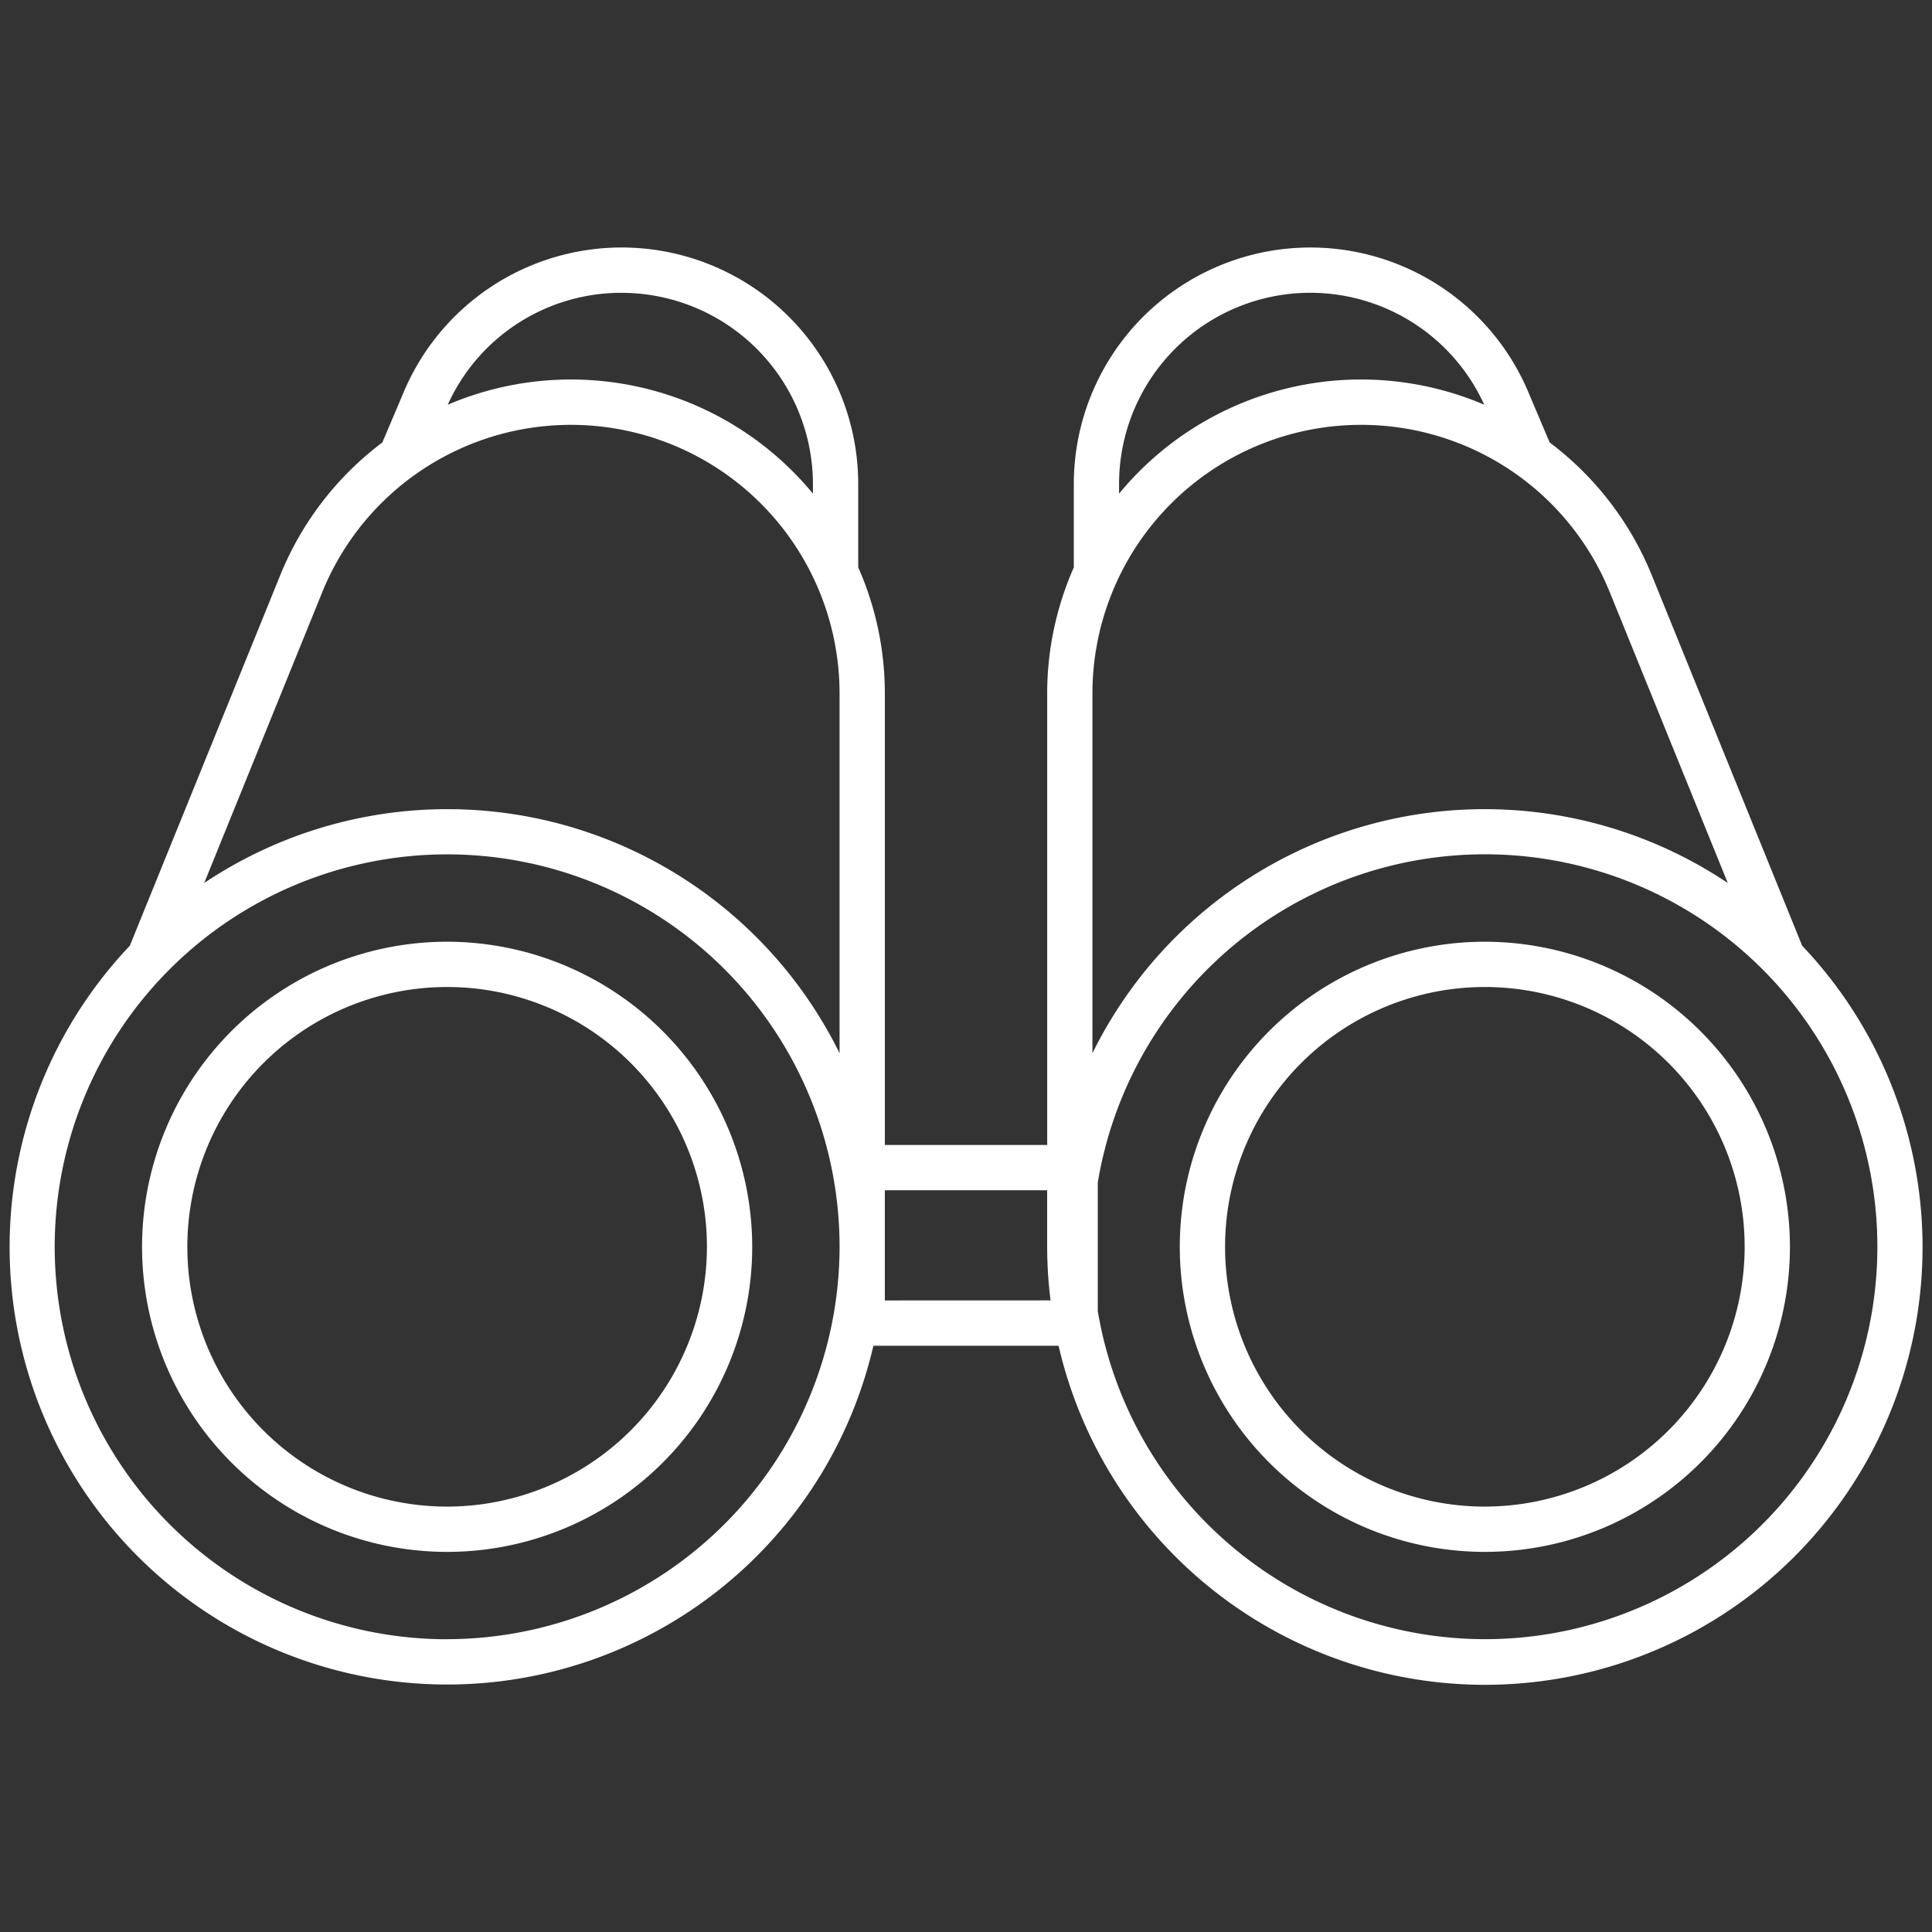 <?xml version="1.0"?>
<svg xmlns="http://www.w3.org/2000/svg" xmlns:xlink="http://www.w3.org/1999/xlink" xmlns:svgjs="http://svgjs.com/svgjs" version="1.1" width="512" height="512" x="0" y="0" viewBox="0 0 128 128" style="enable-background:new 0 0 512 512" xml:space="preserve" class=""><rect x="0" y="0" width="128" height="128" fill="#333333" stroke="none"/><g><path xmlns="http://www.w3.org/2000/svg" d="m119.4 62.66-9.963-24.545a20.761 20.761 0 0 0 -6.767-8.8l-1.332-3.139a15.673 15.673 0 0 0 -30.195 5.9v5.517a20.657 20.657 0 0 0 -1.764 8.35v29.916h-10.756v-29.923a20.657 20.657 0 0 0 -1.764-8.35v-5.517a15.673 15.673 0 0 0 -30.186-5.916l-1.341 3.16a20.767 20.767 0 0 0 -6.767 8.8l-9.965 24.547a28.988 28.988 0 1 0 49.265 26.5h12.268a28.993 28.993 0 1 0 49.267-26.5zm-12.745-23.417 7.815 19.257a28.966 28.966 0 0 0 -42.093 11.278v-23.842a17.8 17.8 0 0 1 28.237-14.408l.027.02a17.765 17.765 0 0 1 6.014 7.695zm-32.514-7.174a12.667 12.667 0 0 1 24.194-5.256 20.776 20.776 0 0 0 -24.194 5.893zm-32.954-12.669a12.687 12.687 0 0 1 12.672 12.669v.637a20.774 20.774 0 0 0 -24.195-5.892 12.613 12.613 0 0 1 11.523-7.414zm-19.842 19.844a17.756 17.756 0 0 1 6.01-7.693c.016-.01.031-.023.047-.034a17.8 17.8 0 0 1 28.221 14.419v23.842a28.966 28.966 0 0 0 -42.093-11.278zm8.279 69.36a26 26 0 1 1 26-26 26.029 26.029 0 0 1 -26 25.996zm29-22.446v-7.3h10.753v3.742a28.957 28.957 0 0 0 .226 3.554zm39.752 22.442a26.038 26.038 0 0 1 -25.644-21.733v-8.526a26 26 0 1 1 25.644 30.259z" fill="#ffffff" data-original="#000000" class=""/><path xmlns="http://www.w3.org/2000/svg" d="m98.376 62.392a20.212 20.212 0 1 0 20.212 20.208 20.235 20.235 0 0 0 -20.212-20.208zm0 37.424a17.212 17.212 0 1 1 17.212-17.216 17.232 17.232 0 0 1 -17.212 17.216z" fill="#ffffff" data-original="#000000" class=""/><path xmlns="http://www.w3.org/2000/svg" d="m29.624 62.392a20.212 20.212 0 1 0 20.212 20.208 20.235 20.235 0 0 0 -20.212-20.208zm0 37.424a17.212 17.212 0 1 1 17.212-17.216 17.232 17.232 0 0 1 -17.212 17.216z" fill="#ffffff" data-original="#000000" class=""/></g></svg>
